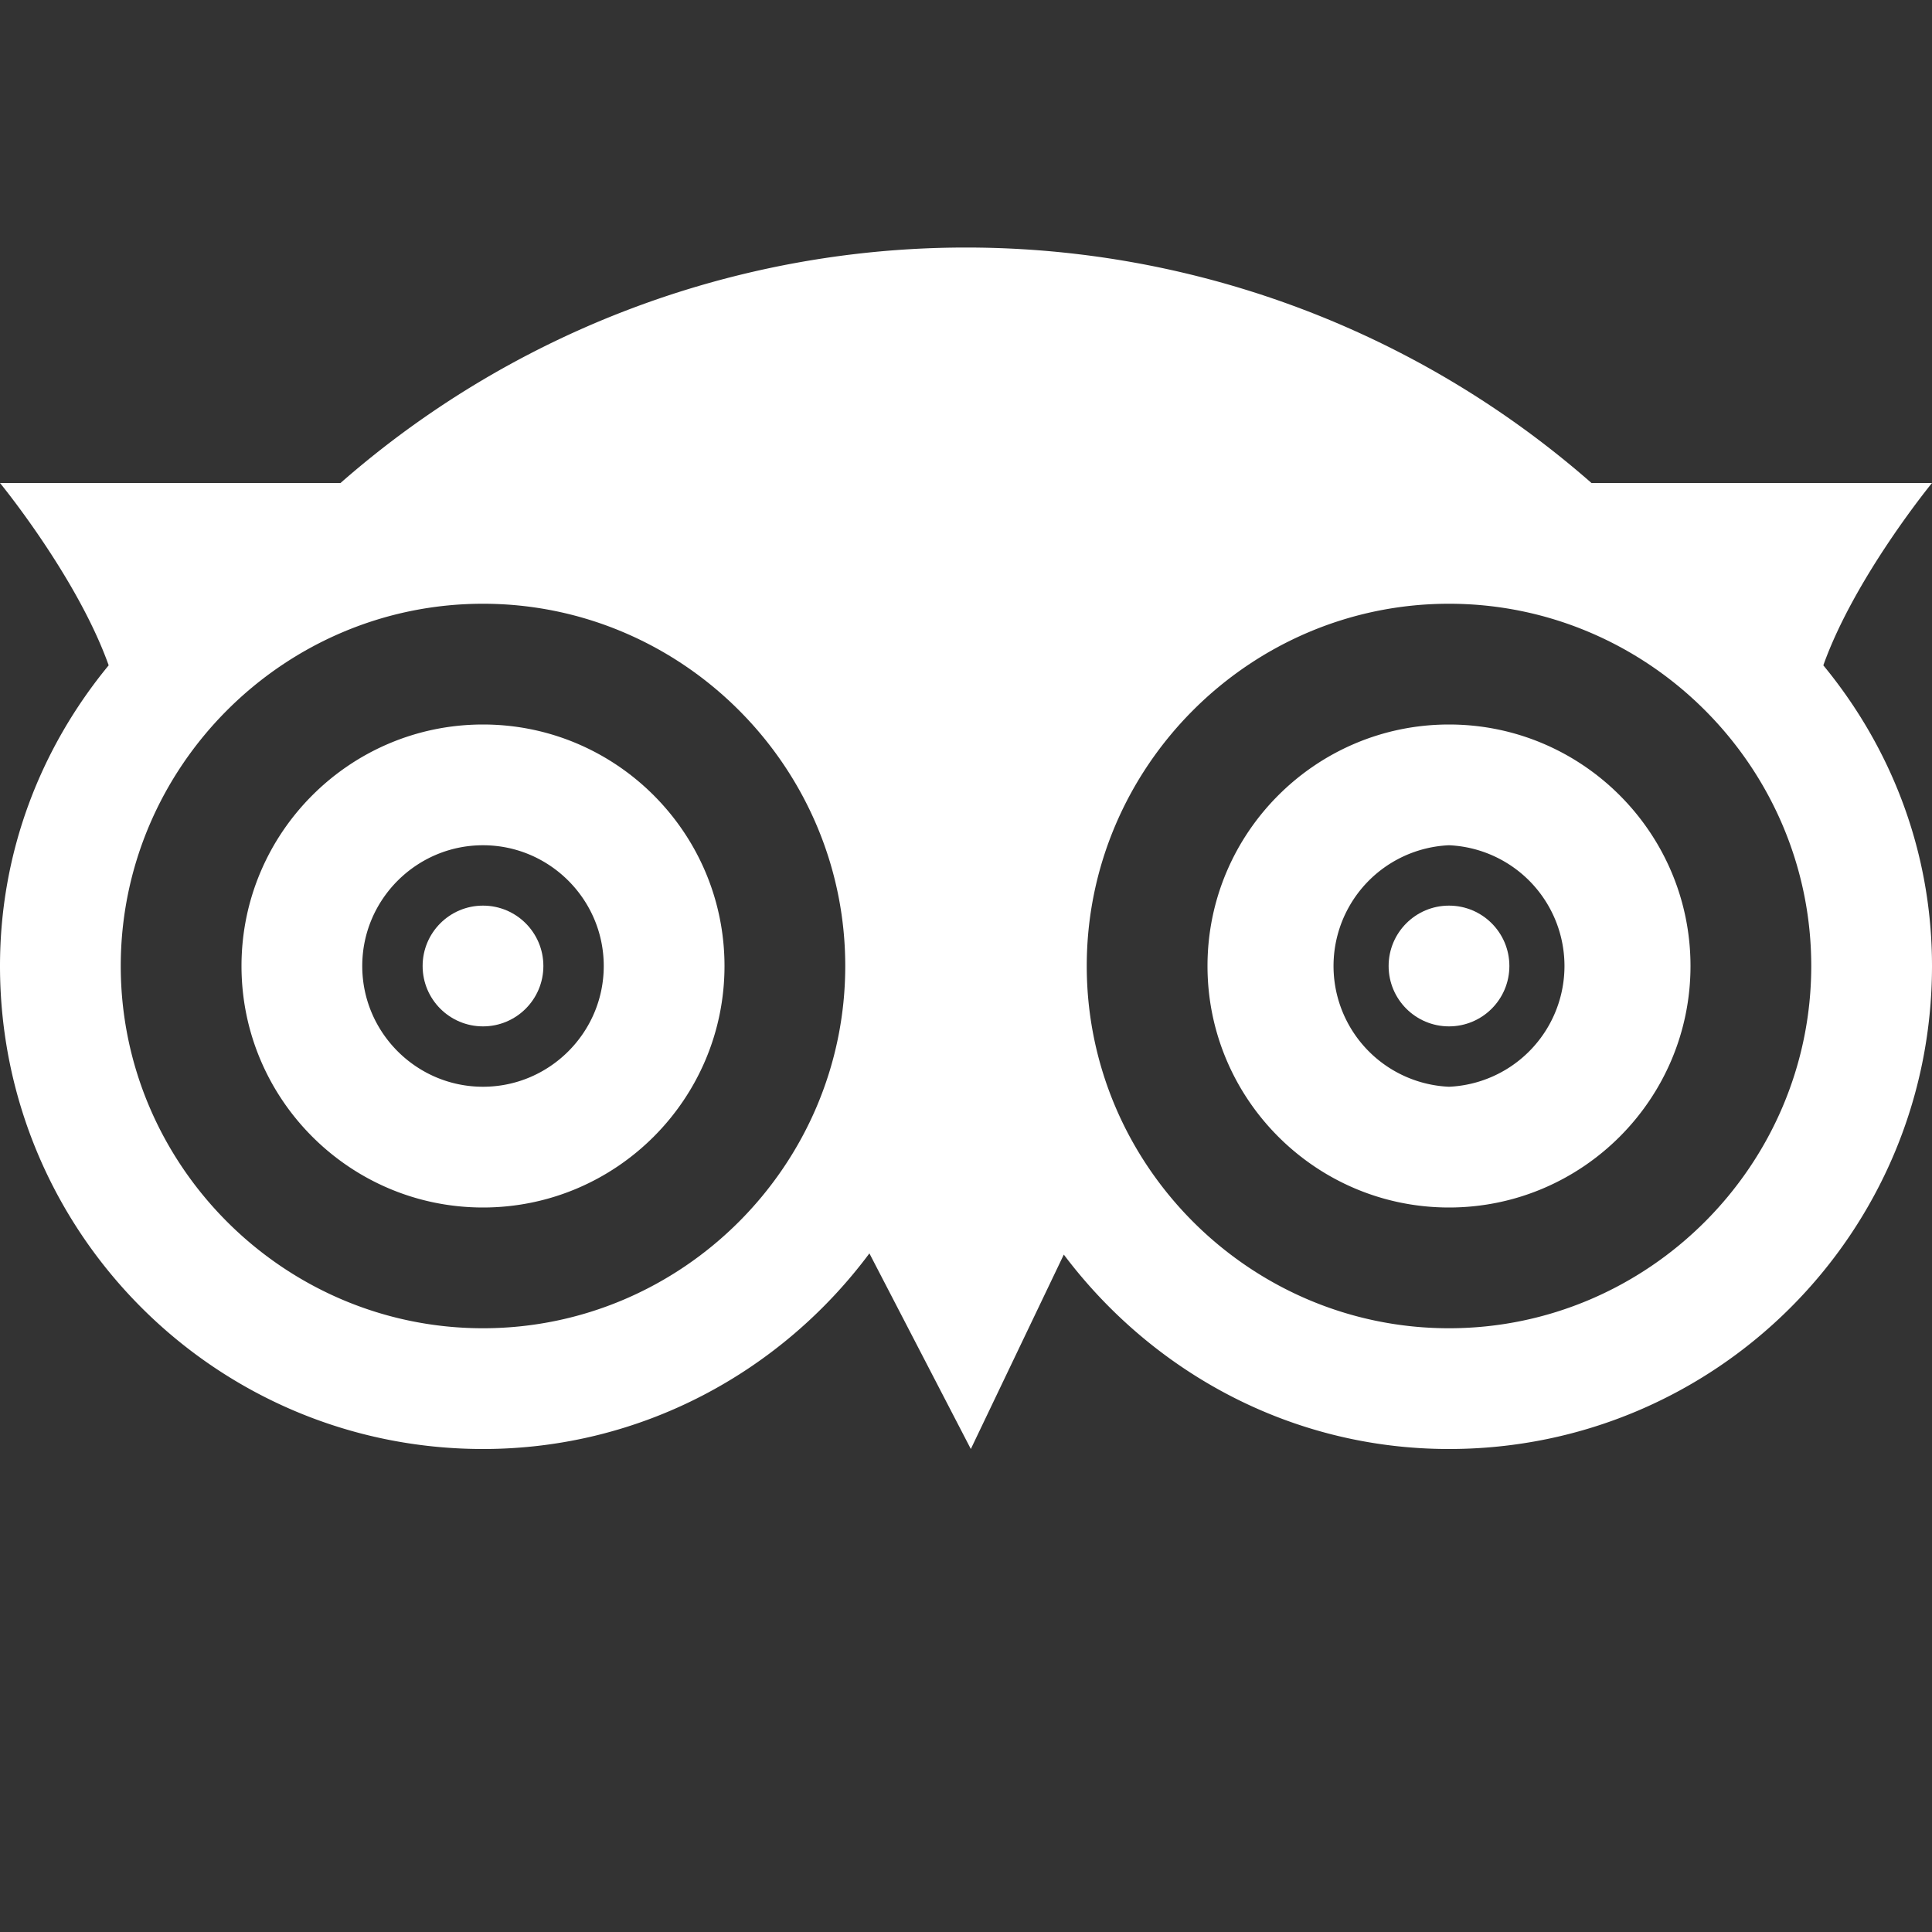<svg id="SvgjsSvg1045" width="288" height="288" xmlns="http://www.w3.org/2000/svg" version="1.1" xmlns:xlink="http://www.w3.org/1999/xlink" xmlns:svgjs="http://svgjs.com/svgjs"><rect width="100%" height="100%" fill="#333333" stroke="none"/><defs id="SvgjsDefs1046"></defs><g id="SvgjsG1047"><svg xmlns="http://www.w3.org/2000/svg" viewBox="0 0 16 16" width="288" height="288"><path d="M16 4h-2.82A7.855 7.855 0 0 0 2.82 4H0s.64.78.9 1.51C.34 6.19 0 7.05 0 8c0 2.21 1.79 4 4 4 1.31 0 2.47-.64 3.2-1.62L8.04 12l.77-1.61C9.54 11.36 10.69 12 12 12c2.21 0 4-1.79 4-4 0-.95-.34-1.81-.9-2.49.26-.73.9-1.51.9-1.51zM4 11c-1.65 0-3-1.35-3-3s1.35-3 3-3 3 1.35 3 3-1.35 3-3 3zm8 0c-1.65 0-3-1.35-3-3s1.35-3 3-3 3 1.35 3 3-1.35 3-3 3z" fill="#ffffff" class="color000 svgShape"></path><path d="M4 6c-1.103 0-2 .897-2 2s.897 2 2 2 2-.897 2-2-.897-2-2-2zm0 3c-.551 0-1-.449-1-1s.449-1 1-1 1 .449 1 1-.449 1-1 1zM12 6c-1.103 0-2 .897-2 2s.897 2 2 2 2-.897 2-2-.897-2-2-2zm0 3a1.001 1.001 0 010-2 1.001 1.001 0 010 2z" fill="#ffffff" class="color000 svgShape"></path><circle cx="4" cy="8" r=".5" fill="#ffffff" class="color000 svgShape"></circle><circle cx="12" cy="8" r=".5" fill="#ffffff" class="color000 svgShape"></circle></svg></g></svg>